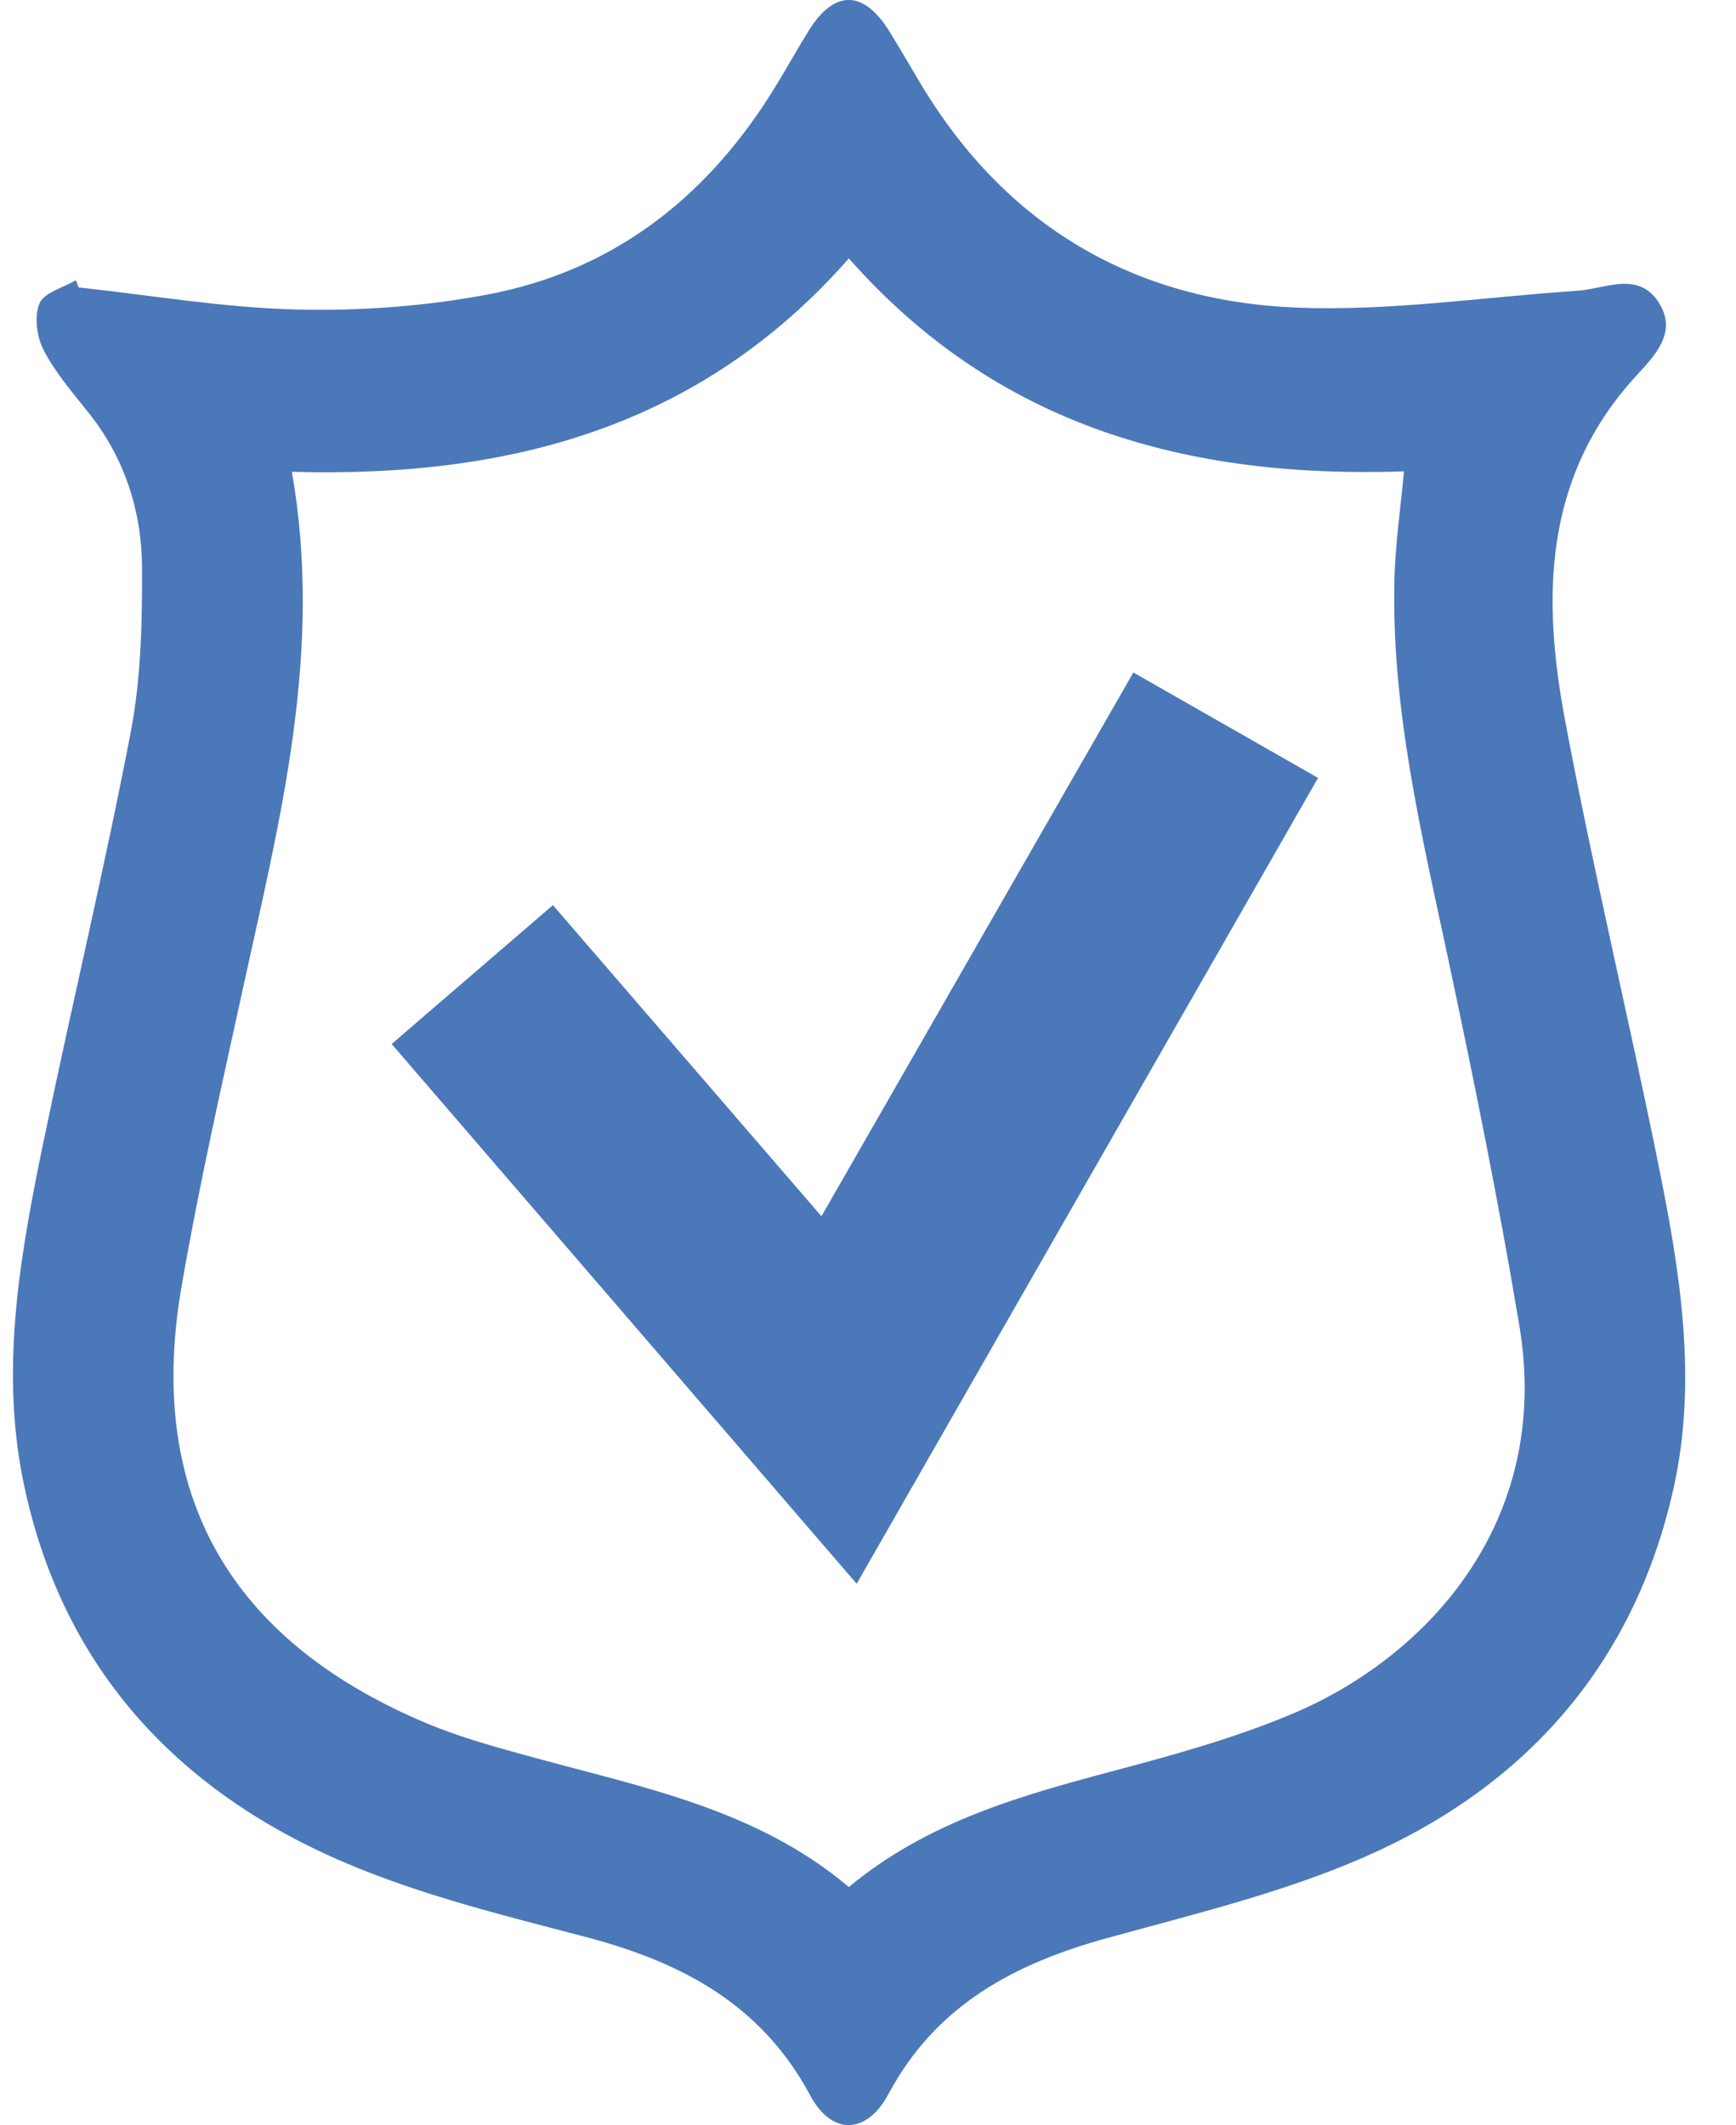 <svg width="176" height="215.43" xmlns="http://www.w3.org/2000/svg">

 <g>
  <title>background</title>
  <rect fill="none" id="canvas_background" height="402" width="582" y="-1" x="-1"/>
 </g>
 <g>
  <title>Layer 1</title>
  <g id="svg_1">
   <path id="svg_2" d="m7.964,29.137c7.356,0.794 14.701,2.058 22.072,2.239c6.483,0.159 13.104,-0.322 19.472,-1.533c12.399,-2.357 21.766,-9.514 28.516,-20.117c1.391,-2.185 2.626,-4.47 3.999,-6.668c2.582,-4.131 5.55,-4.076 8.155,0.136c1.104,1.784 2.145,3.607 3.226,5.405c8.646,14.376 21.632,21.932 38.114,22.587c9.42,0.375 18.912,-1.077 28.372,-1.707c2.835,-0.189 6.14,-2.025 8.22,1.101c2.14,3.216 -0.565,5.668 -2.464,7.778c-9.168,10.188 -9.296,22.273 -6.99,34.586c2.836,15.143 6.448,30.138 9.503,45.242c2.184,10.797 3.952,21.754 1.508,32.698c-3.967,17.766 -14.933,30.205 -31.351,37.38c-8.297,3.626 -17.272,5.781 -26.05,8.203c-9.398,2.592 -17.351,6.77 -22.186,15.81c-2.217,4.146 -5.767,4.21 -7.941,0.146c-4.971,-9.294 -13.133,-13.54 -22.833,-16.082c-8.214,-2.152 -16.569,-4.202 -24.342,-7.516c-17.268,-7.362 -28.888,-20.112 -32.648,-38.867c-2.321,-11.579 -0.204,-23.13 2.157,-34.521c2.852,-13.762 6.136,-27.438 8.784,-41.237c1.037,-5.406 1.163,-11.046 1.143,-16.578c-0.022,-5.776 -1.742,-11.177 -5.445,-15.813c-1.617,-2.025 -3.344,-4.033 -4.527,-6.306c-0.699,-1.343 -0.98,-3.418 -0.429,-4.737c0.462,-1.106 2.403,-1.593 3.689,-2.355c0.092,0.244 0.184,0.485 0.276,0.726zm21.628,18.689c3.2,18.311 -1.211,35.216 -4.926,52.208c-2.212,10.118 -4.508,20.23 -6.267,30.431c-3.861,22.397 6.298,36.431 24.804,44.215c3.507,1.475 7.229,2.481 10.91,3.49c11.16,3.059 22.647,5.27 31.946,13.132c7.997,-6.656 17.488,-9.289 27.071,-11.838c6.064,-1.613 12.175,-3.309 17.937,-5.743c13.538,-5.717 26.3,-19.368 22.972,-39.312c-2.068,-12.394 -4.566,-24.724 -7.18,-37.017c-2.723,-12.804 -5.829,-25.536 -5.484,-38.751c0.091,-3.502 0.607,-6.994 0.961,-10.856c-21.928,0.747 -41.256,-4.561 -56.276,-21.589c-14.993,17.058 -34.361,22.27 -56.468,21.63z" fill="#4B78B9"/>
   <path id="svg_3" d="m86.851,160.556c-15.842,-18.388 -31.381,-36.424 -47.144,-54.721c5.435,-4.679 10.718,-9.227 16.35,-14.076c9.047,10.481 17.949,20.795 27.224,31.54c10.655,-18.575 21.062,-36.717 31.621,-55.124c6.193,3.534 12.161,6.939 18.726,10.685c-15.565,27.183 -31.068,54.259 -46.777,81.696z" fill="#4B78B9"/>
  </g>
 </g>
</svg>